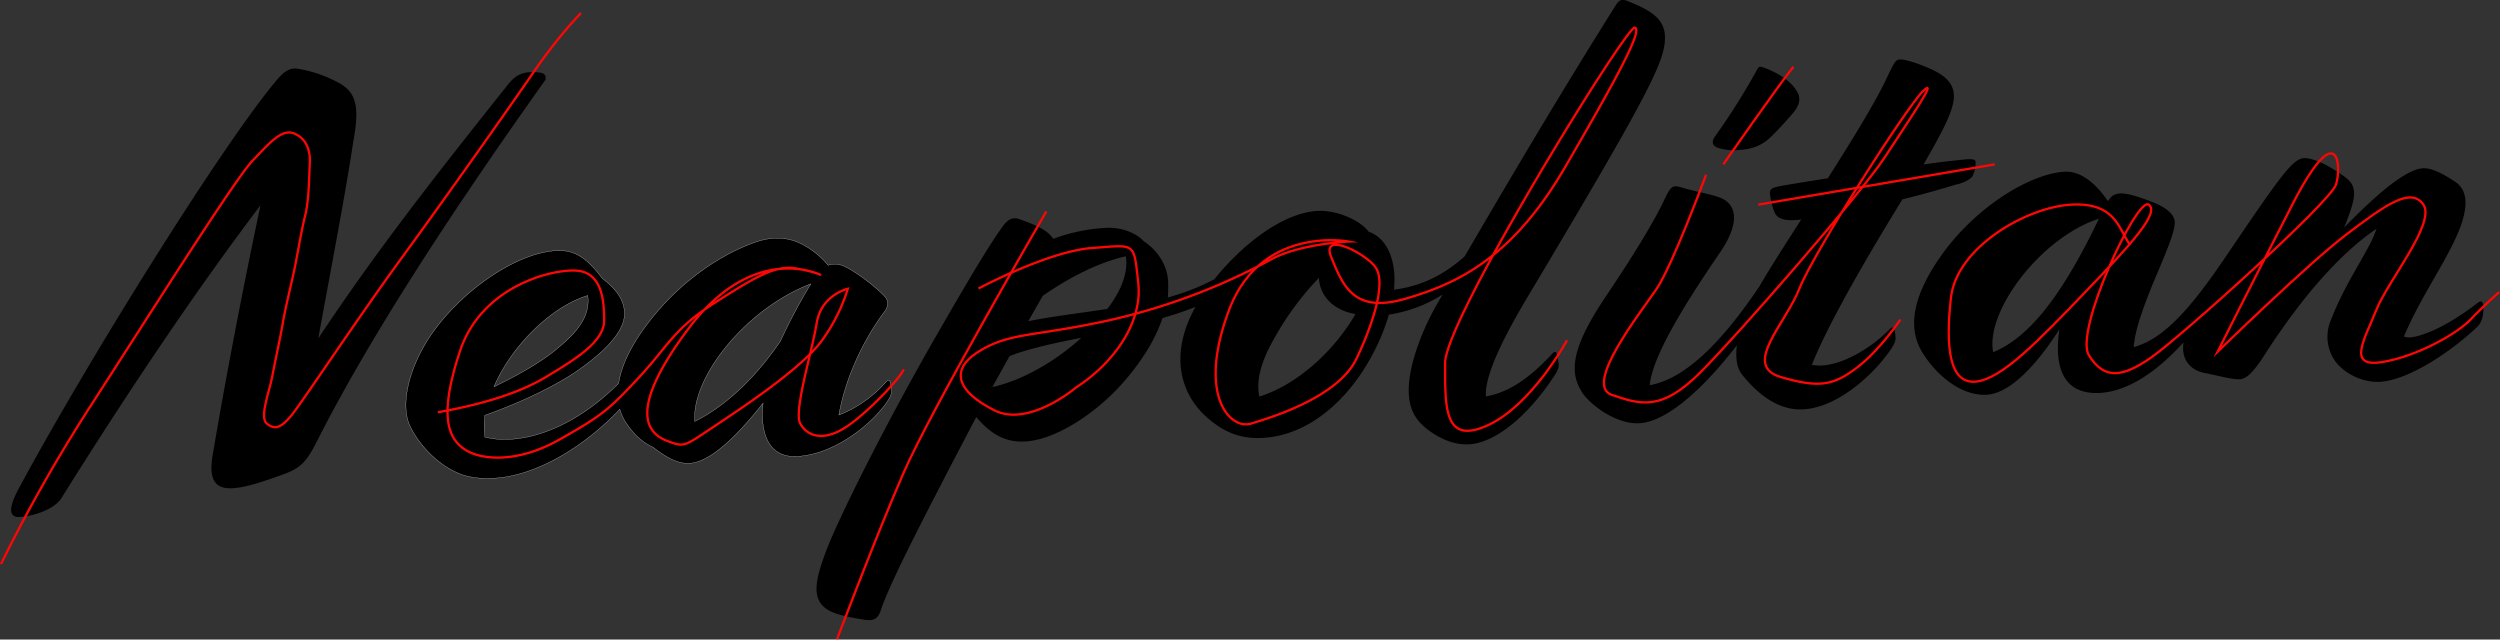 <svg xmlns="http://www.w3.org/2000/svg" viewBox="0 0 1087.43 278.18">
  <rect x="0" y="0" width="1087.43" height="278.18" fill="#333333" stroke="none"/>
  <title>neapolitan-paths</title>
  <g>
    <path d="M423.7,578.64a17.37,17.37,0,0,0-.71-3.79c-.28-.5-1-.46-1.53.08a53.51,53.51,0,0,1-20.68,14.62c2.75-15.72,10.31-32.2,19.86-45a5.31,5.31,0,0,0,.71-5.91c-3.54-4.16-12.58-11.09-17.82-13.62a9.83,9.83,0,0,0-7.44-.63c-4.37-5.39-11.26-10.14-17.45-11.34-5.67-1-10.23-.23-15.73,1.85-17.28,6.52-34,19.66-45.65,35.33C310,559.8,306.18,568.37,305,575.71c-14.86,15-32.1,23.6-47.44,24.4a35,35,0,0,1-10.77-1,39.76,39.76,0,0,1,0-9.45c16.79-6,31.23-13.13,40.35-19.48,15.77-11,20.7-19.22,20.38-25.33-.31-5.86-3.86-10.27-9.71-14.81-7.69-10.32-13.16-12.33-20-12-17.32.91-41.47,17.49-54.75,37.09-10.18,15.34-12.93,31.06-8.65,39.52,4.29,8.71,12.35,16.46,20.19,19.88,4.45,2.07,9.59,2.82,16.22,2.47,17.72-.93,38.56-13,54.69-30a20.66,20.66,0,0,0,2.78,6c3.32,4.93,6.55,8.08,11.79,10.62,10.39,8.14,16,8.1,22.22,5,7-3.43,15.72-11.8,25.54-24.32-1.53,14.64,3.29,23.83,14.75,23.23,17.06-.89,33.43-15,39.34-24h0C423.58,581.2,423.75,579.65,423.7,578.64ZM291.57,537.55c.9,7.36-2.32,14.17-13.1,22.9-5.86,5.16-16.76,11.6-27.72,16.77C258.49,559.21,276,542.2,291.57,537.55Zm83.77,19.87C364,574.11,350.8,586,338.11,592.32c-1.52-19.33,22.45-49.18,50.49-59.85A253,253,0,0,0,375.35,557.42Z" transform="translate(-35.9 -409)" style="stroke: #fff;stroke-miterlimit: 10;stroke-width: 0.1px"/>
    <path d="M712.92,562.46h0c-.28-.5-1-.46-1.53.08-11.84,12.88-21,17.45-29.14,18.89-.58-6.1,3.37-18.56,17.69-42.55,54.46-91.21,60.68-104,60.14-114.49-.43-8.15-8-11.58-16.36-15-2.34-.9-3.59-.32-4.77,1.53C721.89,438,701.41,471.72,673,520.5c-8.43,7.53-18,12.86-30.76,14.5a49.64,49.64,0,0,0,.19-6.14c-.48-9.17-4.19-16.63-11.21-19.07-3.58-4.92-13.78-9.49-22.18-9.05-15.07.79-32.75,14.48-44.88,29.7a96.16,96.16,0,0,1-20.3,7.93,62.45,62.45,0,0,0,.15-6.9c-.36-6.88-4.27-13.31-10.62-17.57-3.24-3.4-9.26-6.15-16.39-5.78a76.82,76.82,0,0,0-23,4.78c-2-3.47-7.21-6-15-8.66-2.6-.89-4.58.24-6.5,2.64-4.77,6.38-12.54,19-27.75,45.38-24.35,42.13-44.42,83-49.36,96-4.48,12-6.6,20.26-.73,25.06,3.74,3.12,11.46,4.25,17.13,5.23,3.86.56,5.87-.05,7.2-4,3.74-11.43,17.18-37.67,41.55-84.15,5.44,6.35,11.56,11.14,21.24,10.63,13.75-.72,32.76-13.21,45.23-28.67,7-8.54,11.88-17,14.52-25a148.74,148.74,0,0,0,14.37-4.88c-10.87,19.47-7.23,36.15,3.65,46.84,7.25,6.77,14.61,10.73,25.56,10.15,19.61-1,37.46-16,48.58-37.78A85.94,85.94,0,0,0,640,545.85a60.46,60.46,0,0,0,23.37-8.73l-2.19,3.79c-8.19,14.22-13,29.54-12.5,39.21.44,8.4,4,12.56,8.76,16.14,5.31,3.81,11.06,6.32,17.42,6,11.71-.61,26.14-12.86,37.24-30,1.66-2.39,1.84-3.93,1.78-4.94A27.63,27.63,0,0,0,712.92,562.46Zm-245.37,14.9h0L475,563.94c7-2.92,18.6-5.57,31.24-8C495.54,565.68,481.18,574.35,467.55,577.36Zm50.05-34c-12.92,2-24.59,3.33-34.45,5.38l6.31-11.06c14-9.67,26-14.9,36.13-17.21C526.71,527,524.05,534.82,517.6,543.33Zm66.09,38.16c-1.66-7.32,1.2-16.15,6.34-25.1a127.19,127.19,0,0,1,19.55-26.56c.36,6.88,5.06,13.78,15.89,15.77C616.58,561.12,600.52,576.26,583.69,581.49Z" transform="translate(-35.9 -409)"/>
    <path d="M630.26,534.61c-7-1.68-9.77-6.13-10-11.48-.05-1,.16-1.8.13-2.31a33.42,33.42,0,0,1,7.45-4c2.33.64,3.75,3.38,3.94,6.94a34.38,34.38,0,0,1-1.48,10.8Z" transform="translate(-35.9 -409)"/>
    <path d="M790.78,474.36c5.35-.28,9.14-1,13.32-4,2.21-1.65,6.57-6.22,12.1-12.63,2.87-3.73,3-6.54,1-9.5-2.51-4-8.07-7.75-14.57-10-1.3-.44-1.8-.16-2.49,1.15A294.68,294.68,0,0,1,782,468.18c-1.43,1.86-1.35,3.39-.28,4.36C783.09,473.75,788.23,474.5,790.78,474.36Z" transform="translate(-35.9 -409)"/>
    <path d="M887.31,489.22c4-1.23,5.49-2.33,6.46-3.4a12.62,12.62,0,0,0,1.46-6.21c-.07-1.27-.84-1.49-4.15-1.31-4.32.48-10.67,1.07-18.52,2.25,8.66-15,13.54-24.2,13.22-30.31-.28-5.35-4.29-8.71-10.56-11.45s-10.94-4-13-3.92c-1.78.09-2.48,1.41-5.7,8.21-5.06,10.74-15.18,27.1-25.56,43.47-7.34,1.15-14.44,2.29-20.76,3.39-3.28.68-4.53,1.26-4.44,3s1.12,6.84,2.25,8.82c1.15,2.49,4.53,3.59,11.38,2.72-7.32,11.36-13.93,21.67-18.14,29v0c-20.6,30.68-35.89,40.92-47.77,43.08,1.29-14.37,19.77-41.89,31.15-58.58,8-12.17,6.63-19.75.09-22.73-3.4-1.61-11.12-2.74-18.13-4.92-3.36-.85-4.09,0-6.85,5.72-3.21,7.06-11.64,21.55-24.67,40.87-14,20.65-17.2,32.31-11.6,41.72,1.7,3.23,5.18,6.37,9.69,9.45,4.49,2.83,10.24,5.34,15.84,5,12.87-.67,29.77-17.45,42.41-33.95-.77,5.88.14,10.19,2.19,12.72,7.38,9.32,16.4,15.74,26.59,15.2,16-.84,32.06-16.75,38.44-26.53,1.66-2.39,1.84-3.93,1.78-4.95a17.36,17.36,0,0,0-.71-3.79c-.28-.5-1-.46-1.53.08-9.21,9.42-21.14,15.66-29.8,16.12a22.45,22.45,0,0,1-4.35-.28c7-18,25.73-49.87,39.38-72,9.33-2.28,17.88-4.77,23.91-6.62Z" transform="translate(-35.9 -409)"/>
    <path d="M1116.06,542.09h0c-.09-1.78-.9-2.51-2.37-1.41-13.74,10.68-24.76,14.83-29.6,15.09a7.56,7.56,0,0,1-2.57-.38c7.27-17.23,18.46-32.63,23.89-45.94,4.75-11.74,3.38-18.31-1.9-21.6-6.08-4-10.52-5.83-13.58-5.67-2.8.15-6.3,1.61-11.47,5.2-5.67,3.87-13.47,10.92-22.92,20.61,2.94-7.3,4.46-12.23,4.32-15-.24-4.58-2.1-6-9.23-10.5-4.49-2.83-9.7-4.85-12.5-4.71-5,.27-10.23,7.57-35,44.22h0l-.71,1-.11.16c-16.53,24.24-27.25,33.71-38.3,36.84.39-7.17,4.41-18.1,8.94-29.07,7.28-17,9.05-22.18,8.88-25.49-.15-2.8-2.85-5.72-8.86-8.22-7.83-3.16-12.48-4.2-14.77-4.08-2.8.15-4,1.23-5.44,3.35-4.44-6.66-11.16-13.21-18.8-12.8-14.52.76-39,15.07-54.46,37.58-13.29,19.34-13.11,32.35-7,41.73,6.67,10.38,17.3,18.24,27.48,17.71,8.15-.43,19-8.65,31.7-28.47-3.19,21.87,5.82,28.3,17.54,27.68,12.05-.63,24.8-9.1,36.43-22a19.49,19.49,0,0,0-.13,3.29c.28,5.35,4,9,9.2,10,6.19,1.21,12.16,2.94,15.47,2.76,2.55-.13,5.48-2.59,10-9.46,19.59-30.65,36.59-47.37,49.42-56-3.07,9.61-13.14,22.14-20.1,40.38a18.32,18.32,0,0,0,2.18,17.25c3.31,4.68,11.22,9.37,19.36,8.94,12.22-.64,30.73-12.85,42.41-23.93C1115.9,548.74,1116.22,545.15,1116.06,542.09ZM902.88,562.2c-3.48-17.69,20.62-49.85,46-58.08C931.83,539.75,917.62,556.07,902.88,562.2Z" transform="translate(-35.9 -409)"/>
    <path d="M44.1,633.88a3.67,3.67,0,0,1-2.34-.62,3,3,0,0,1-1-2.37c-.13-2.39,1.66-6.31,3.18-9.17,29.75-55.29,89.9-151.86,113-178.66,3-3.38,5.44-4.59,8.27-4.19a56.24,56.24,0,0,1,18.7,6.52c7,4.18,8.42,10.29,5.66,25.14-2.46,16.6-6.53,38.54-10.83,61.78-1.45,7.81-2.94,15.86-4.4,23.89,25.22-38,51.16-71.07,82.33-110.17,3.32-4.22,6.33-6.24,13.55-5.51,1.45.09,2.48.6,2.88,1.45a2.37,2.37,0,0,1-.5,2.51c-46.07,64.82-78.44,116.11-99,156.78-4.34,8.55-7,11.25-13.68,13.77-11.66,4.31-18.06,6.08-22.84,6.33-3.48.18-5.81-.53-7.3-2.23-2-2.3-2.42-6.52-1.25-12.9,5.45-32.29,13.15-72.48,20.69-107.95C122.88,533,93.71,575.93,62.55,625.76c-3.26,5.06-12.65,7.83-18,8.11Z" transform="translate(-35.9 -409)"/>
  </g>
  <g>
    <path d="M36.33,654.33a683.44,683.44,0,0,1,40-70.33c26-40.33,62-97.33,69.33-105s12.67-14,18-12,7.33,7.33,7,13-.33,16-2,22.67-3,15-4.33,21.67S160,543,159,549s-3.33,16.67-4.67,23.67-5.67,17.88-2.33,20.61,6,2.06,10.67-3.61,27.67-40.67,48.33-69,45.73-63.92,57-80.29,20.63-25.71,20.63-25.71" transform="translate(-35.9 -409)" style="fill: none;stroke: #ff0606;stroke-miterlimit: 10"/>
    <path d="M226.33,588.33c17-3,34.25-7.67,47-15.33s25.37-15.33,25.37-24.67-1.33-19.33-10-21.33S246,531.67,236,561.67s-4.33,38.67,2.33,43,22.33,6,40.67-4.33,21.67-13,34.67-27S329,552.05,346.33,541,373,524.15,382,525.74s11,2.93,11,2.93S364,513.72,335.33,552s-16,46.33-8.67,49,6.67,2.22,21.67-7.73,36.33-24.61,44.67-35.61a76.78,76.78,0,0,0,11.67-23.05s-11.58,2.59-13.56,15.05S381,587.88,384,593.27s9.67,7.73,19,2.06,24.67-22,26-25.67" transform="translate(-35.9 -409)" style="fill: none;stroke: #ff0606;stroke-miterlimit: 10"/>
    <path d="M491,501s-50,86-62,113.5S400,687,400,687" transform="translate(-35.9 -409)" style="fill: none;stroke: #ff0606;stroke-miterlimit: 10"/>
    <path d="M461.5,534.5S492,518.23,511,516.87,529,514,531,532s-11.5,35.5-27,45.5c0,0-20.5,17.5-35.5,10s-20.5-17-7-25.5,24-6.5,56-13.5a273,273,0,0,0,71-26.5c12.5-7,34-7.93,34-7.93s-38-7.3-52,29.82S571,596,580,593.27s38-11.48,46-28.38,12.35-32.84,8.51-39.16S610,509,615,521s9.5,24.5,32,18,46.5-17.5,69.5-57,34-60,30.5-61-82.5,127-82.5,145.76S663.66,602.85,683,594s34.5-37,34.5-37" transform="translate(-35.9 -409)" style="fill: none;stroke: #ff0606;stroke-miterlimit: 10"/>
    <path d="M778,485s-14.5,39.23-21.5,49.61-32,41.91-19.5,46.15S758.5,588,775.5,571s70-78,80-93.27,24-35.73,17-29.23-47.89,70.73-53.95,86.11S793.5,568,810.5,573s23,3.5,33-4,19-21,19-21" transform="translate(-35.9 -409)" style="fill: none;stroke: #ff0606;stroke-miterlimit: 10"/>
    <path d="M816,438.05c-6.5,7.95-30.5,42.45-30.5,42.45" transform="translate(-35.9 -409)" style="fill: none;stroke: #ff0606;stroke-miterlimit: 10"/>
    <line x1="764.85" y1="89" x2="867.6" y2="71.5" style="fill: none;stroke: #ff0606;stroke-miterlimit: 10"/>
    <path d="M962.5,515.66c-5-6.66-6-18.66-25.5-17.66s-50,18.5-52.5,40.5S884,576,895.24,575s27.26-17.67,47.26-38.51,33.09-35,28-38.49-32.5,55-26,65.5,14.2,10,27.1,1,77.9-67.5,80.4-75.25,1-30.25-19,8.75-32.5,64-32.5,64,39.5-38.5,56-51,28-21,33.5-13-15.5,33.27-20.5,45.89-13,25.11,2.5,22.61,32.94-12.59,38.5-18.5,12.5-12,12.5-12" transform="translate(-35.9 -409)" style="fill: none;stroke: #ff0606;stroke-miterlimit: 10"/>
  </g>
</svg>
